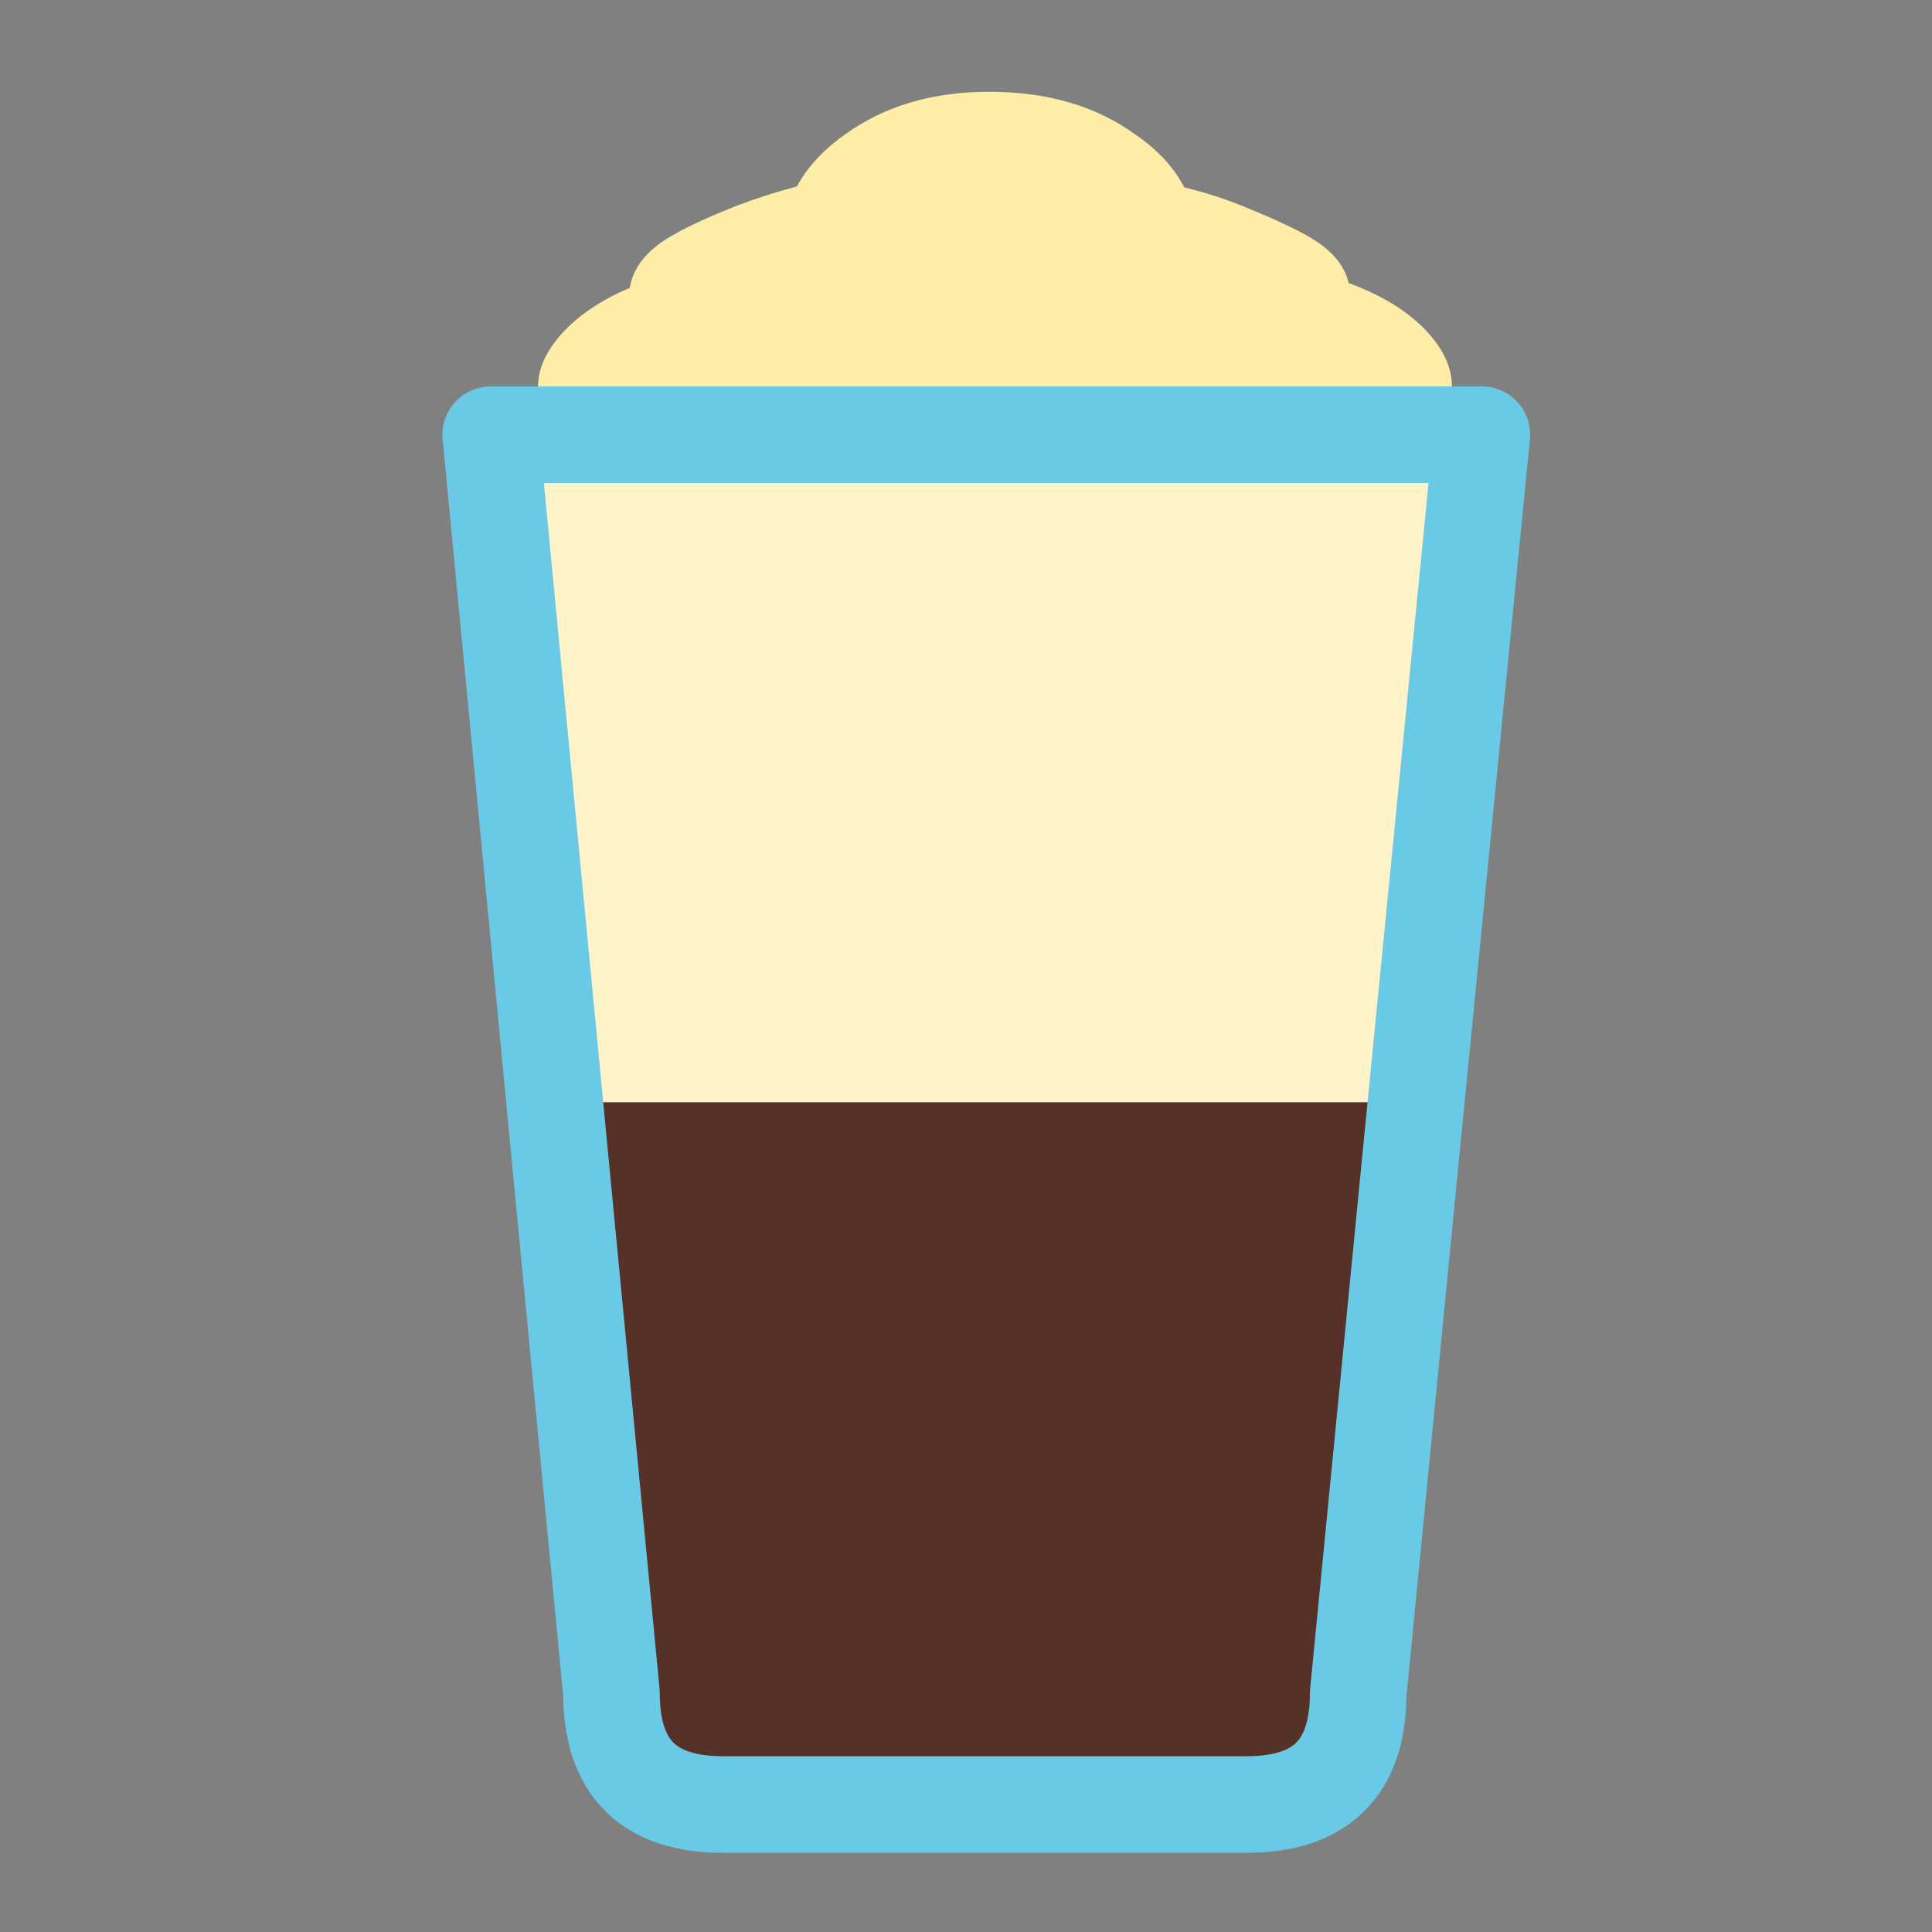 
<svg xmlns="http://www.w3.org/2000/svg" version="1.1" xmlns:xlink="http://www.w3.org/1999/xlink" preserveAspectRatio="none" x="0px" y="0px" viewBox="0 0 100 100">
<rect x="0" y="0" width="100" height="100" fill="#808080" stroke="none"/>
<defs>
<g id="Layer3_0_FILL">
<path fill="#563128" stroke="none" d="
M 28.7 57.05
L 28.85 58.55 29.75 68.05 29.9 69.55 31.65 87.65
Q 31.65 93.4 37.4 93.4
L 64.55 93.4
Q 70.3 93.4 70.3 87.65
L 72.05 69.55 72.2 68.05 73.15 58.55 73.3 57.05 28.7 57.05 Z"/>

<path fill="#FFF3CA" stroke="none" d="
M 76 29.5
L 76.7 22.5 25.4 22.5 26.05 29.5 26.15 30.5 28.7 57.05 73.3 57.05 75.9 30.5 76 29.5 Z"/>
</g>

<g id="Layer2_0_FILL">
<path fill="#FEEDA6" stroke="none" d="
M 75.15 20
Q 75.15 18.55 73.85 17.15 72.4 15.6 69.8 14.65 69.55 13.45 68.15 12.5 67.1 11.8 64.4 10.7 62.95 10.1 61.3 9.7 60.5 8.15 58.75 6.95 55.7 4.75 51.2 4.75 46.8 4.75 43.75 6.95 42.05 8.15 41.25 9.65 39.55 10.1 38 10.7 35.25 11.8 34.15 12.6 32.8 13.6 32.6 14.9 30.35 15.85 29.05 17.3 27.85 18.65 27.85 20 27.85 20.9 28.45 21.75
L 74.55 21.75
Q 75.15 20.9 75.15 20 Z"/>
</g>

<path id="Layer1_0_1_STROKES" stroke="#6AC9E4" stroke-width="5" stroke-linejoin="round" stroke-linecap="round" fill="none" d="
M 73.05 59.55
L 70.3 87.65
Q 70.3 93.4 64.55 93.4
L 37.4 93.4
Q 31.65 93.4 31.65 87.65
L 28.95 59.55 25.4 22.5 76.7 22.5 73.05 59.55 Z"/>
</defs>

<g transform="matrix( 1, 0, 0, 1, 0,0) ">
<use xlink:href="#Layer3_0_FILL"/>
</g>

<g transform="matrix( 1, 0, 0, 1, 0,0) ">
<use xlink:href="#Layer2_0_FILL"/>
</g>

<g transform="matrix( 1, 0, 0, 1, 0,0) ">
<use xlink:href="#Layer1_0_1_STROKES"/>
</g>
</svg>

